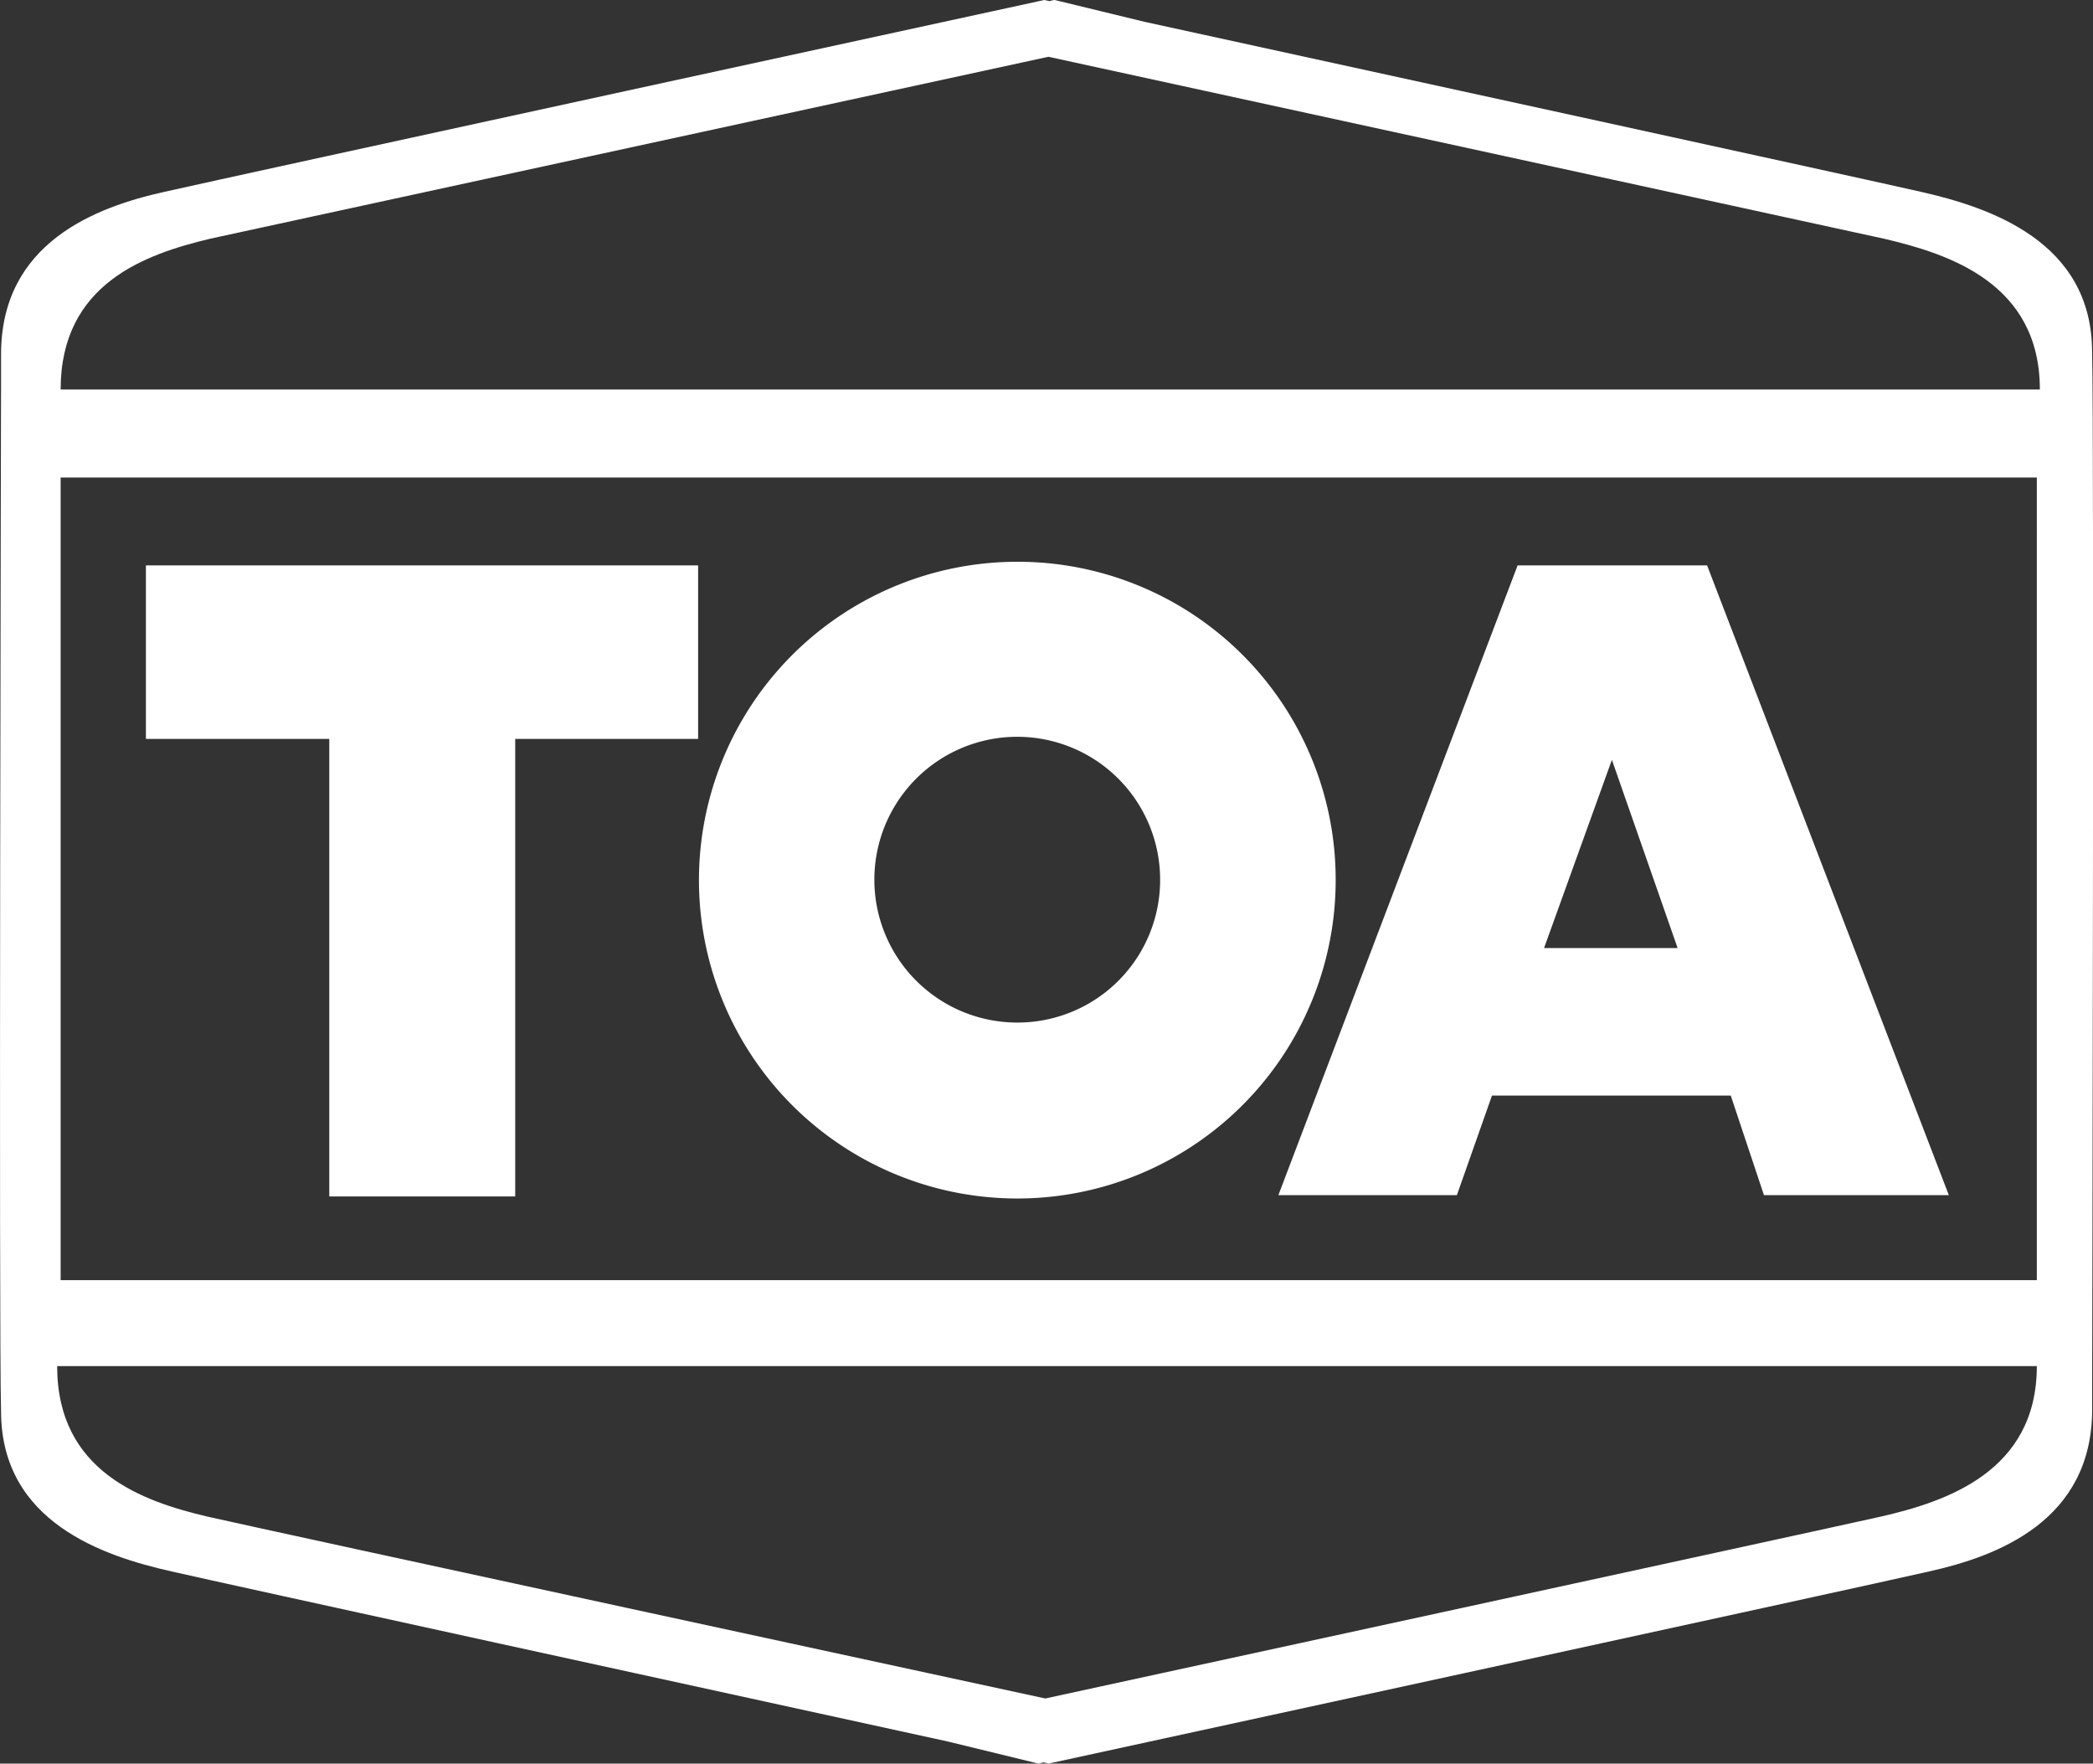 <svg xmlns="http://www.w3.org/2000/svg" viewBox="0 0 276.12 232.66"><rect x="0" y="0" width="276.12" height="232.66" fill="#333333" stroke="none"/><defs><style>.cls-1{fill:#fff;}</style></defs><title>TOA</title><g id="Layer_2" data-name="Layer 2"><g id="Layer_1-2" data-name="Layer 1"><path class="cls-1" d="M276,46.45c0-14.64-13.6-19.1-22.52-21.13C247,23.83,180.06,9.22,151.05,2.89L139.14,0s-.24,0-.67.15c-.46-.11-.7-.15-.7-.15S30,23.41,21.64,25.32c-9,2-21.5,6.7-21.5,21.41v3.09s-.31,126.82,0,136.36c0,14.66,13.58,19.13,22.5,21.13,6.52,1.5,73.42,16.11,102.42,22.44L137,232.66l.67-.16.7.15s107.81-23.42,116.13-25.34c9-2,21.51-6.67,21.51-21.39v-3.1S276.29,56,276,46.45ZM248.16,200.07c-7.91,1.78-110.26,24-110.26,24s-102.66-22.2-110.56-24c-8.48-2-19.8-5.9-19.8-19.85H268.71C268.71,194.17,256.69,198.11,248.16,200.07Zm20.55-31.19H8V63H268.71ZM8,51.39c0-14,11.2-17.86,19.74-19.9l110.57-24,110.23,24c8.55,2,20.57,5.85,20.57,19.9Z"/><polygon class="cls-1" points="19.25 74.59 92.1 74.59 92.1 97.48 67.97 97.48 67.97 157.84 43.44 157.84 43.44 97.48 19.25 97.48 19.25 74.59"/><path class="cls-1" d="M168.65,157.67l31.56-83.08h25l31.89,83.08H232.71l-4.38-13.14h-31.5l-4.63,13.14H168.65m44-57.43-8.95,24.83h17.62Z"/><path class="cls-1" d="M134.21,74.11a42,42,0,1,0,42,41.89,41.94,41.94,0,0,0-42-41.89m0,60.79A18.85,18.85,0,1,1,153.05,116,18.81,18.81,0,0,1,134.21,134.9Z"/></g></g></svg>